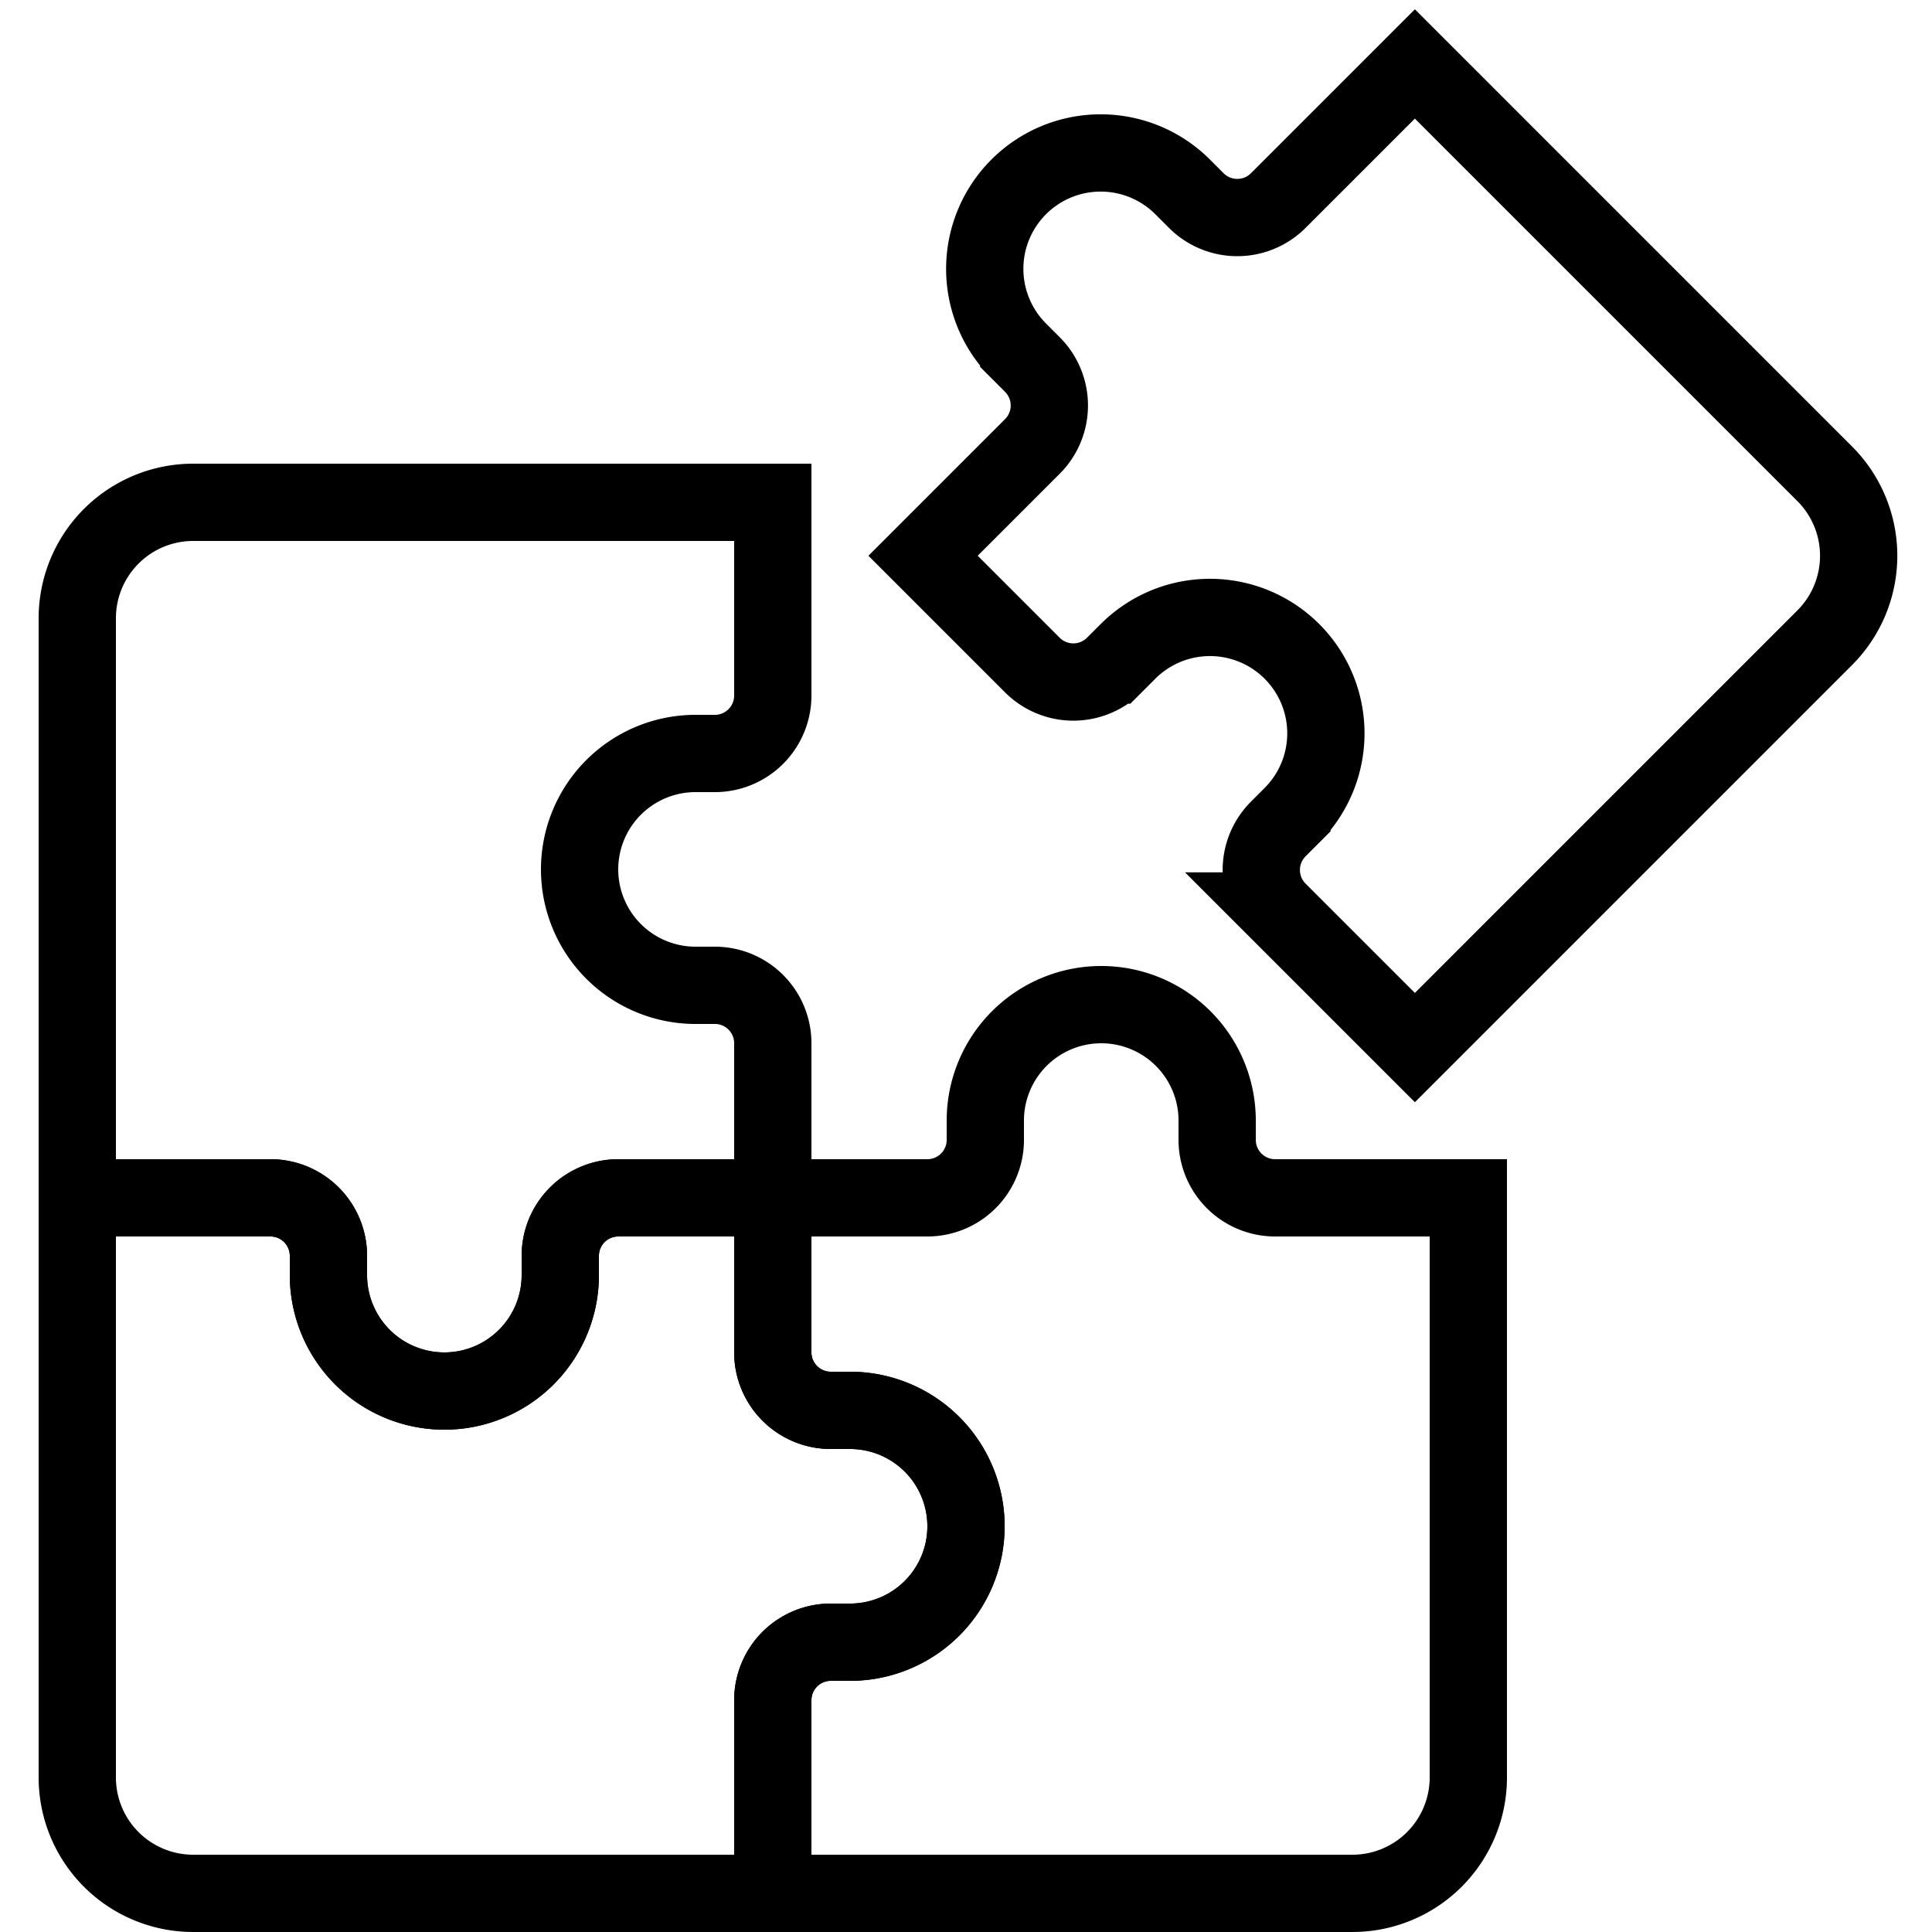 <svg
  xmlns="http://www.w3.org/2000/svg"
  xmlns:xlink="http://www.w3.org/1999/xlink"
  viewBox="0 0 100 100"
  
  stroke="#000"
  stroke-width="4"
  fill="none"
>

  <g
    transform-origin="50 50"
  >
    <path
      id="piece"
      d="
      M 38 62
      h 10
      a 3 3 0 0 0 3 -3
      v -1
      a 6 6 0 0 1 6 -6
      a 6 6 0 0 1 6 6
      v 1
      a 3 3 0 0 0 3 3
      h 10
      v 30
      a 6 6 0 0 1 -6 6
      h -30
      v -10
      a 3 3 0 0 1 3 -3
      h 1
      a 6 6 0 0 0 6 -6
      a 6 6 0 0 0 -6 -6
      h -1
      a 3 3 0 0 1 -3 -3
      v -10
      "
    />
  </g>
  <use
    href="#piece"
    x="0"
    y="0"
    transform="rotate(90)"
    transform-origin="40 62"
  />
  <use
    href="#piece"
    x="0"
    y="0"
    transform="rotate(180)"
    transform-origin="40 62"
  />
  <use
    href="#piece"
    x="29"
    y="-18"
    transform="rotate(315)"
    transform-origin="40 62"
  />
</svg>